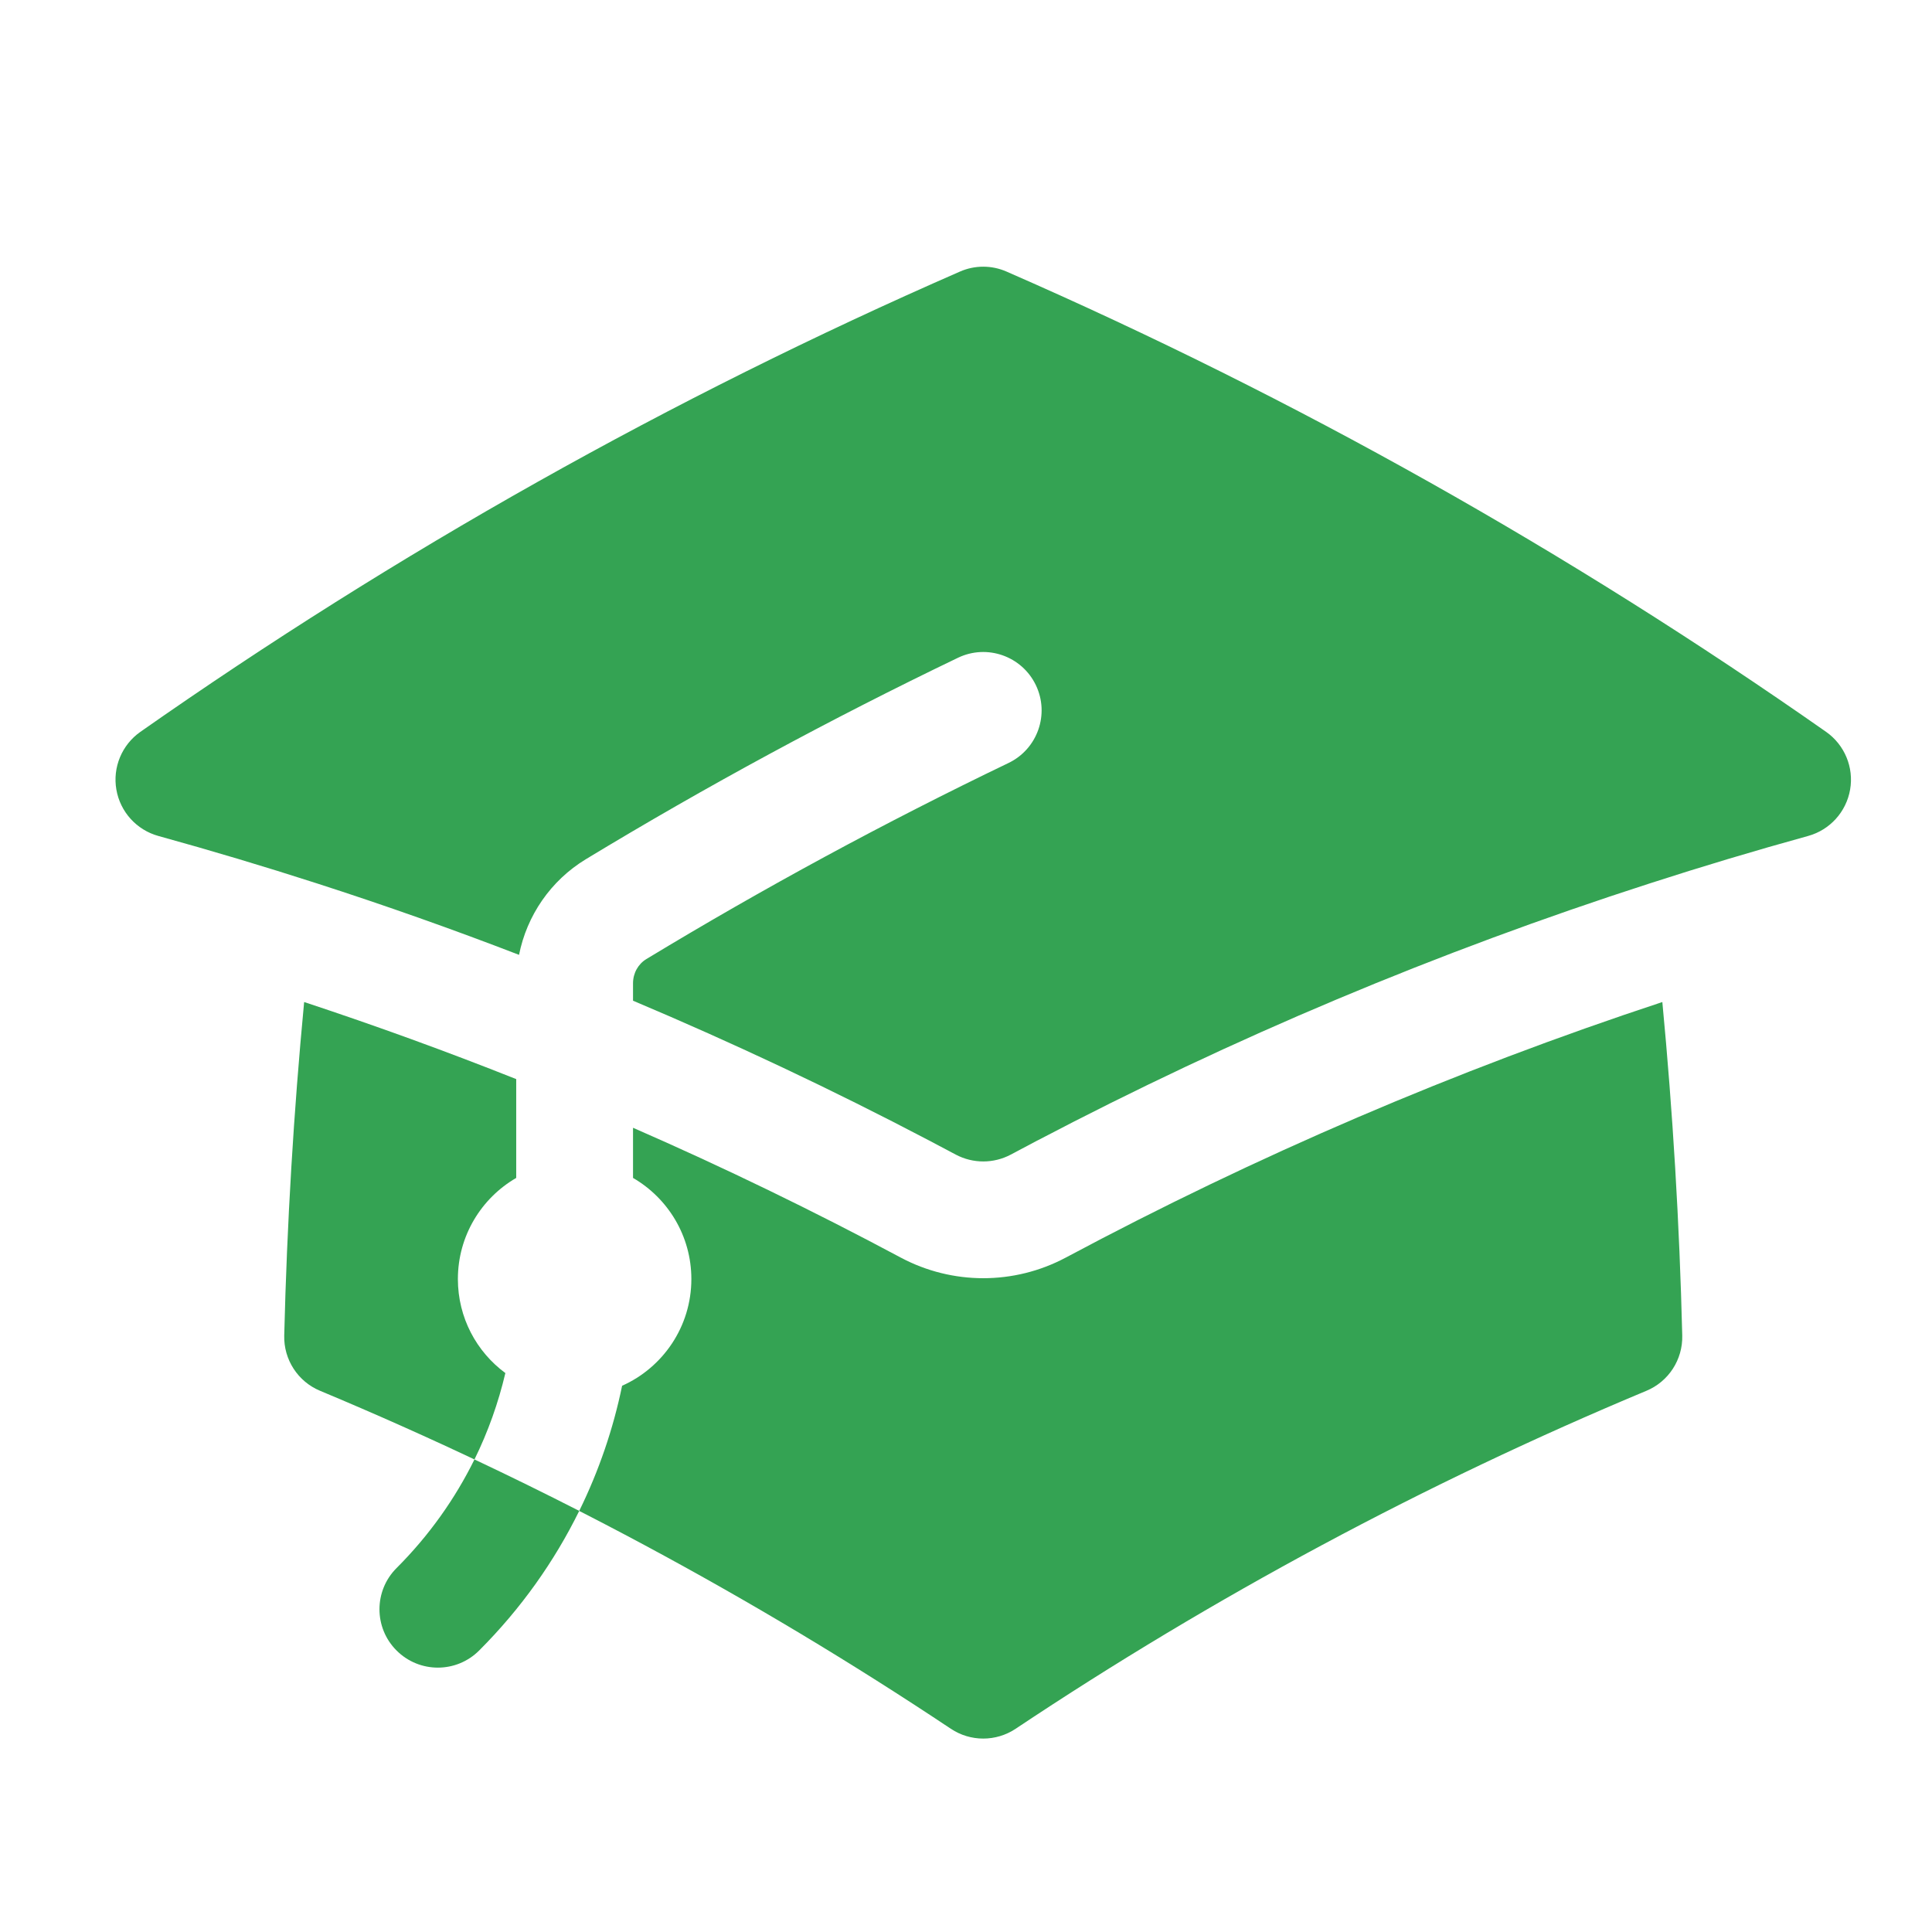 <svg width="26" height="26" viewBox="0 0 26 26" fill="none" xmlns="http://www.w3.org/2000/svg">
<path d="M12.918 3.655C13.118 3.567 13.346 3.567 13.546 3.655C17.442 5.357 21.133 7.437 24.575 9.849C24.824 10.024 24.95 10.327 24.898 10.626C24.846 10.926 24.626 11.169 24.333 11.25C23.616 11.448 22.904 11.661 22.2 11.889C19.339 12.811 16.585 13.972 13.962 15.348L13.959 15.349C13.84 15.412 13.721 15.475 13.603 15.538C13.371 15.661 13.094 15.661 12.862 15.538C12.743 15.474 12.623 15.411 12.503 15.348C11.206 14.667 9.877 14.04 8.519 13.467V13.233C8.519 13.095 8.589 12.973 8.698 12.907C10.275 11.952 11.901 11.071 13.572 10.268C13.963 10.08 14.128 9.611 13.94 9.22C13.752 8.829 13.283 8.664 12.892 8.852C11.175 9.677 9.504 10.582 7.884 11.563C7.41 11.851 7.09 12.322 6.985 12.85C6.09 12.505 5.183 12.184 4.264 11.888C3.56 11.661 2.848 11.448 2.131 11.25C1.838 11.169 1.618 10.926 1.566 10.626C1.514 10.327 1.64 10.024 1.889 9.849C5.331 7.437 9.022 5.357 12.918 3.655Z" fill="#34A353"/>
<path d="M14.343 16.924C16.898 15.559 19.581 14.405 22.371 13.485C22.512 14.967 22.602 16.464 22.639 17.973C22.647 18.297 22.455 18.593 22.156 18.717C19.17 19.964 16.329 21.491 13.668 23.265C13.404 23.441 13.06 23.441 12.796 23.265C10.134 21.491 7.294 19.964 4.308 18.717C4.009 18.593 3.817 18.297 3.825 17.973C3.862 16.463 3.952 14.967 4.093 13.485C5.057 13.803 6.009 14.149 6.947 14.522V15.852C6.478 16.124 6.162 16.632 6.162 17.213C6.162 17.732 6.413 18.192 6.801 18.478C6.707 18.877 6.569 19.267 6.385 19.641C6.859 19.864 7.329 20.095 7.795 20.333C8.06 19.794 8.253 19.227 8.372 18.649C8.921 18.404 9.304 17.853 9.304 17.213C9.304 16.632 8.988 16.124 8.519 15.852V15.177C9.746 15.713 10.947 16.296 12.122 16.924C12.816 17.294 13.649 17.294 14.343 16.924Z" fill="#34A353"/>
<path d="M5.337 21.102C5.776 20.663 6.125 20.168 6.385 19.641C6.859 19.864 7.329 20.095 7.795 20.333C7.461 21.012 7.012 21.648 6.448 22.212C6.141 22.519 5.644 22.519 5.337 22.212C5.03 21.906 5.03 21.408 5.337 21.102Z" fill="#34A353"/>
</svg>
